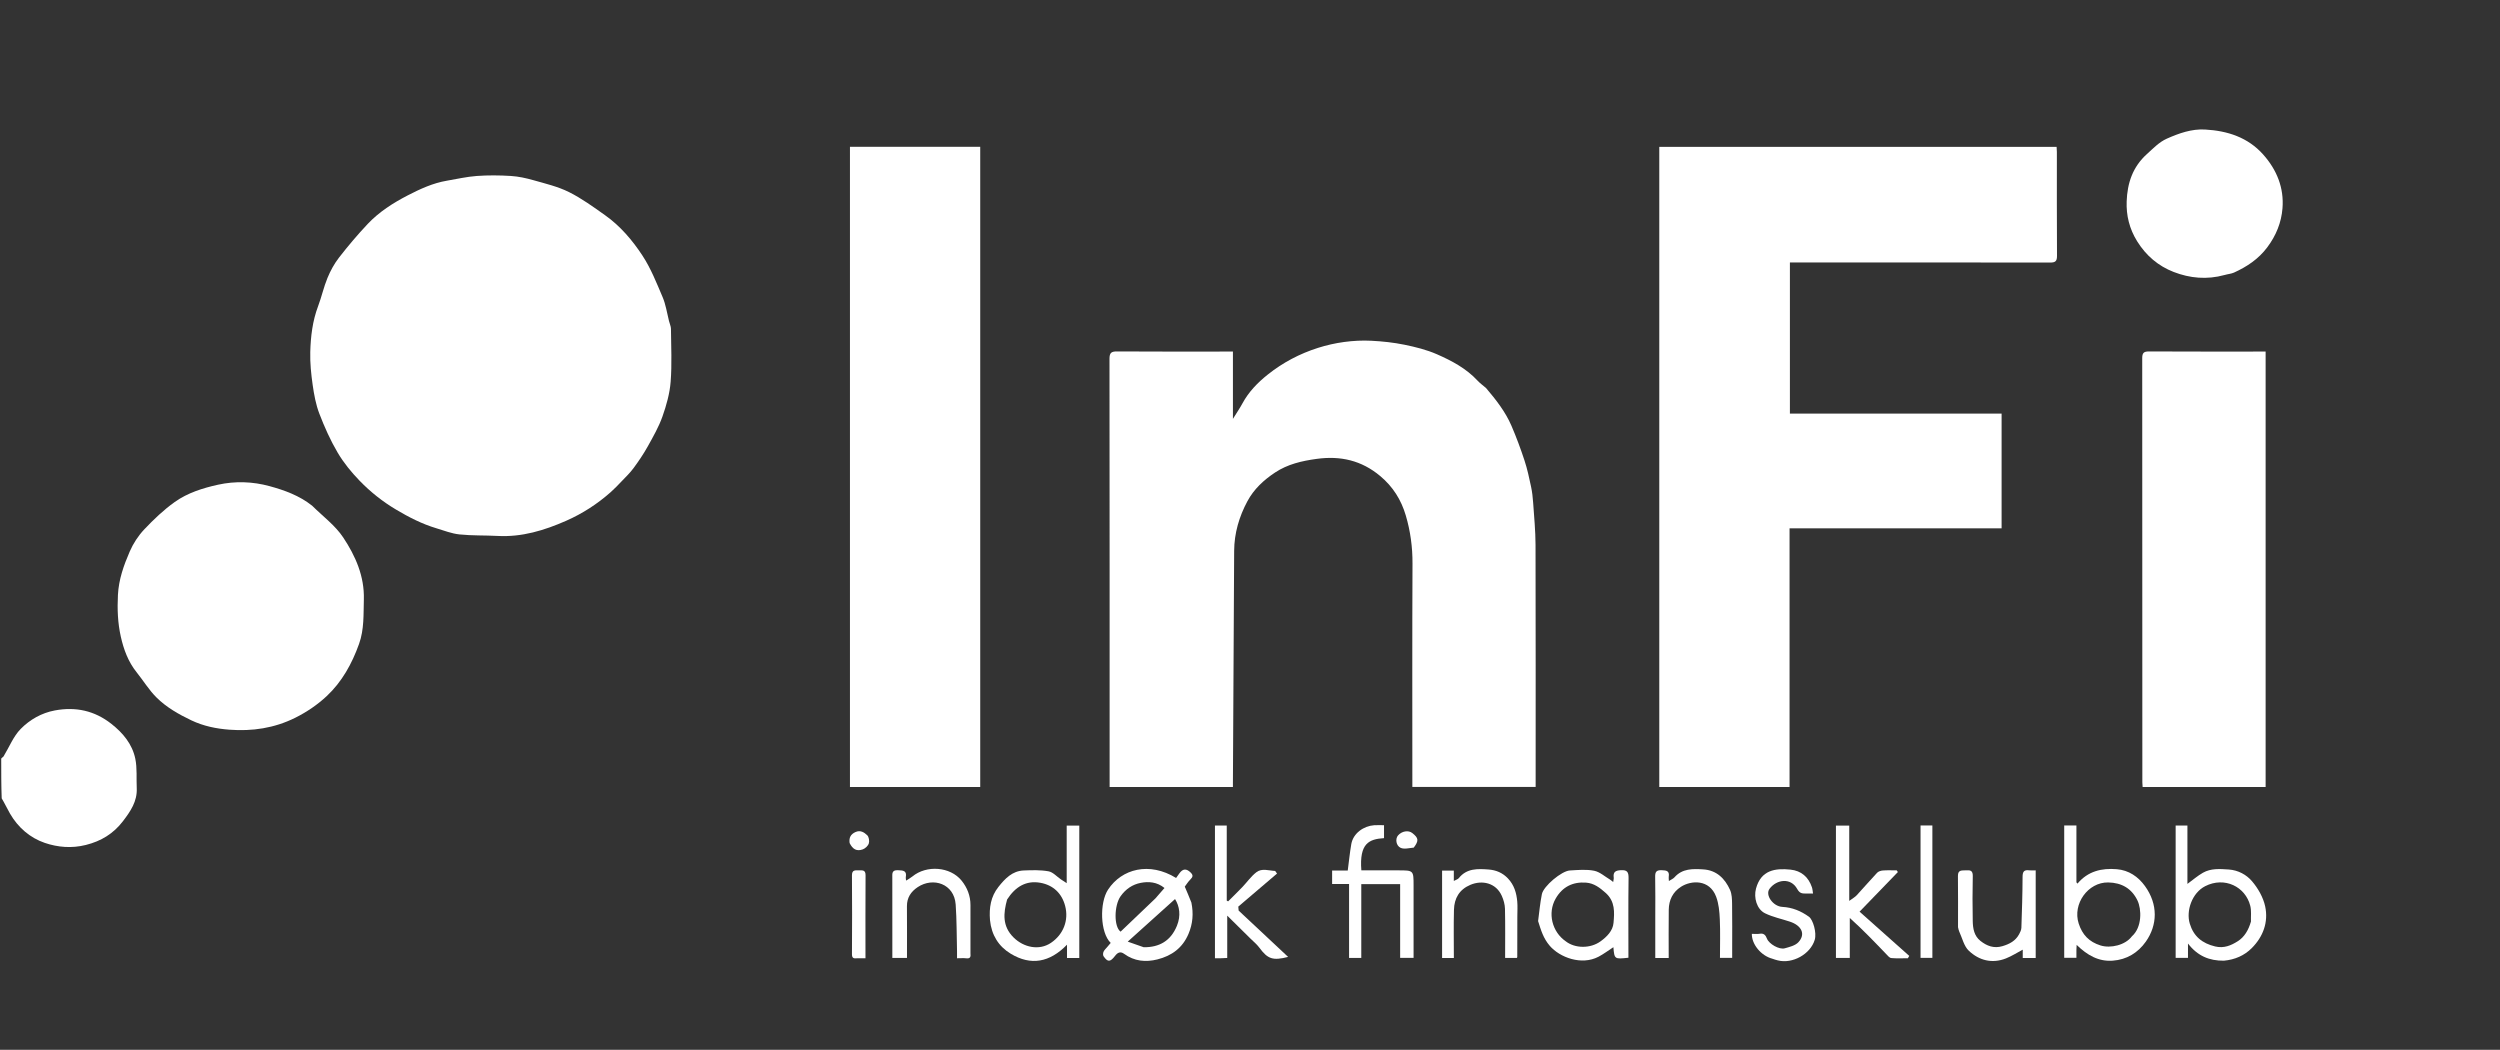 <svg version="1.1" id="Layer_1" xmlns="http://www.w3.org/2000/svg" xmlns:xlink="http://www.w3.org/1999/xlink" x="0px" y="0px"
	 width="100%" viewBox="0 0 2048 860" enable-background="new 0 0 2048 860" xml:space="preserve">
<rect x="0" y="0" width="2048" height="860" fill="#333333" stroke="none"/>
<path fill="#FFFFFF" opacity="1" stroke="none" 
	d="
M1,621.469 
	C1.665,620.529 2.568,620.204 2.958,619.566 
	C7.567,612.019 10.921,603.266 16.951,597.139 
	C24.391,589.579 33.949,584.037 44.904,581.994 
	C61.989,578.807 77.461,582.13 91.256,592.995 
	C100.794,600.506 108.366,609.606 110.835,621.52 
	C112.451,629.314 111.636,637.601 112.019,645.662 
	C112.534,656.5 106.815,664.742 100.706,672.742 
	C92.967,682.877 82.879,689.066 70.314,692.2 
	C58.722,695.091 47.333,694.12 36.74,690.515 
	C24.611,686.387 14.801,677.909 8.184,666.491 
	C5.843,662.451 3.907,658.175 1.393,654.004 
	C1,643.312 1,632.625 1,621.469 
z"/>
<path fill="#FFFFFF" opacity="1" stroke="none" 
	d="
M1466,527 
	C1466,566.475 1466,605.45 1466,644.712 
	C1430.381,644.712 1394.977,644.712 1359.286,644.712 
	C1359.286,470.051 1359.286,295.323 1359.286,120.297 
	C1467.598,120.297 1575.997,120.297 1684.771,120.297 
	C1684.843,121.598 1684.989,123.031 1684.99,124.463 
	C1685.004,152.795 1684.91,181.126 1685.095,209.456 
	C1685.123,213.835 1683.922,215.102 1679.492,215.094 
	C1610.331,214.96 1541.17,215 1472.009,215 
	C1470.197,215 1468.385,215 1466.288,215 
	C1466.288,256.286 1466.288,297.356 1466.288,338.823 
	C1523.953,338.823 1581.69,338.823 1639.713,338.823 
	C1639.713,370.287 1639.713,401.358 1639.713,432.825 
	C1582.044,432.825 1524.308,432.825 1466,432.825 
	C1466,464.312 1466,495.406 1466,527 
z"/>
<path fill="#FFFFFF" opacity="1" stroke="none" 
	d="
M1217.343,317.848 
	C1225.58,327.545 1233.212,337.283 1238.134,348.688 
	C1242.161,358.02 1245.702,367.594 1248.881,377.251 
	C1251.183,384.244 1252.713,391.511 1254.254,398.728 
	C1255.169,403.01 1255.654,407.416 1255.956,411.792 
	C1256.747,423.286 1257.878,434.792 1257.91,446.296 
	C1258.095,512.29 1258,578.284 1258,644.639 
	C1224.528,644.639 1191.123,644.639 1157,644.639 
	C1157,643.189 1157,641.444 1157,639.698 
	C1157,580.369 1156.841,521.039 1157.12,461.71 
	C1157.184,448.163 1155.407,435.069 1151.593,422.179 
	C1147.824,409.443 1141.148,398.78 1130.771,390.053 
	C1115.378,377.109 1098.049,373.236 1078.562,375.922 
	C1066.474,377.588 1054.846,380.242 1044.507,387.105 
	C1035.222,393.269 1027.215,400.665 1021.886,410.586 
	C1015.068,423.278 1011.109,436.806 1011.021,451.279 
	C1010.638,514.861 1010.333,578.442 1010,642.024 
	C1009.996,642.832 1010,643.64 1010,644.724 
	C976.357,644.724 942.953,644.724 909,644.724 
	C909,643.161 909,641.56 909,639.958 
	C909,524.632 909.031,409.306 908.893,293.98 
	C908.887,289.074 910.317,287.864 915.072,287.896 
	C945.068,288.101 975.067,288 1005.065,288 
	C1006.54,288 1008.014,288 1010.012,288 
	C1010.012,306.115 1010.012,323.97 1010.012,343.144 
	C1013.103,338.152 1015.653,334.457 1017.771,330.53 
	C1022.904,321.014 1030.217,313.483 1038.579,306.828 
	C1050.904,297.018 1064.644,289.773 1079.592,285.009 
	C1086.598,282.776 1093.883,281.125 1101.168,280.145 
	C1108.496,279.159 1116.01,278.763 1123.389,279.145 
	C1132.479,279.617 1141.634,280.575 1150.539,282.404 
	C1159.6,284.264 1168.785,286.544 1177.209,290.247 
	C1189.33,295.575 1201.15,301.82 1210.409,311.813 
	C1212.395,313.957 1214.833,315.682 1217.343,317.848 
z"/>
<path fill="#FFFFFF" opacity="1" stroke="none" 
	d="
M548.024,262.913 
	C548.605,265.347 549.633,267.345 549.65,269.351 
	C549.777,283.806 550.519,298.326 549.397,312.696 
	C548.644,322.345 545.924,332.05 542.675,341.232 
	C539.658,349.761 535.051,357.783 530.623,365.739 
	C527.187,371.912 523.178,377.808 518.987,383.505 
	C516.126,387.395 512.567,390.783 509.217,394.297 
	C506.319,397.338 503.415,400.396 500.274,403.177 
	C489.355,412.846 477.244,420.696 463.88,426.59 
	C445.955,434.495 427.559,440.112 407.619,439.04 
	C397.221,438.481 386.744,438.879 376.411,437.8 
	C369.96,437.126 363.677,434.62 357.381,432.73 
	C345.648,429.208 334.94,423.696 324.368,417.409 
	C313.282,410.816 303.419,402.933 294.608,393.836 
	C287.839,386.847 281.507,379.101 276.582,370.748 
	C270.636,360.66 265.801,349.798 261.597,338.845 
	C258.743,331.408 257.279,323.313 256.145,315.376 
	C254.871,306.468 253.941,297.388 254.174,288.418 
	C254.507,275.64 256.003,262.927 260.611,250.752 
	C263.482,243.166 265.193,235.126 268.286,227.645 
	C270.712,221.775 273.859,215.984 277.746,210.983 
	C285.149,201.458 292.965,192.198 301.247,183.43 
	C310.562,173.567 321.989,166.281 333.979,160.077 
	C344.173,154.802 354.631,149.977 366.109,148.027 
	C374.242,146.645 382.345,144.751 390.539,144.156 
	C399.822,143.481 409.219,143.571 418.515,144.15 
	C424.75,144.539 431.021,145.914 437.052,147.635 
	C446.867,150.435 457.026,152.822 466.07,157.329 
	C476.508,162.531 486.11,169.536 495.681,176.315 
	C508.134,185.134 518.035,196.789 526.264,209.327 
	C533.151,219.819 537.884,231.811 542.836,243.451 
	C545.385,249.442 546.332,256.115 548.024,262.913 
z"/>
<path fill="#FFFFFF" opacity="1" stroke="none" 
	d="
M803,572 
	C803,596.477 803,620.453 803,644.714 
	C767.375,644.714 731.971,644.714 696.283,644.714 
	C696.283,470.039 696.283,295.305 696.283,120.286 
	C731.625,120.286 767.029,120.286 803,120.286 
	C803,270.652 803,421.076 803,572 
z"/>
<path fill="#FFFFFF" opacity="1" stroke="none" 
	d="
M1856,522 
	C1856,563.141 1856,603.782 1856,644.711 
	C1822.383,644.711 1788.98,644.711 1755.24,644.711 
	C1755.164,643.537 1755.01,642.267 1755.01,640.997 
	C1754.999,525.175 1755.023,409.353 1754.909,293.531 
	C1754.905,289.137 1756.107,287.879 1760.52,287.904 
	C1792.159,288.084 1823.799,288 1856,288 
	C1856,365.987 1856,443.744 1856,522 
z"/>
<path fill="#FFFFFF" opacity="1" stroke="none" 
	d="
M255.684,414.256 
	C264.508,423.012 274.655,430.473 281.189,440.329 
	C291.175,455.395 298.618,472.067 298.063,491.101 
	C297.706,503.349 298.405,515.525 294.138,527.489 
	C288.335,543.763 280.086,558.634 267.61,570.282 
	C260.157,577.241 251.485,583.194 241.922,587.965 
	C224.656,596.578 206.614,599.156 187.964,597.77 
	C177.322,596.979 166.689,594.846 156.724,590.089 
	C146.301,585.114 136.301,579.435 128.183,571.355 
	C122.024,565.226 117.409,557.567 111.926,550.734 
	C104.988,542.09 101.288,531.969 98.937,521.42 
	C96.453,510.275 96.013,499.023 96.606,487.437 
	C97.265,474.565 101.395,463.083 106.295,451.764 
	C109.13,445.217 113.282,438.853 118.181,433.674 
	C125.864,425.552 134.092,417.674 143.173,411.215 
	C153.653,403.762 166.085,399.834 178.652,397.066 
	C192.724,393.966 207.002,394.486 220.747,398.228 
	C233.01,401.567 245.149,405.914 255.684,414.256 
z"/>
<path fill="#FFFFFF" opacity="1" stroke="none" 
	d="
M1822.321,225.292 
	C1807.888,229.275 1793.887,227.924 1780.655,222.791 
	C1768.119,217.929 1758.101,209.492 1750.751,197.656 
	C1744.396,187.422 1741.734,176.487 1742.165,164.939 
	C1742.719,150.111 1746.98,136.807 1758.799,126.162 
	C1763.995,121.484 1768.791,116.372 1775.102,113.574 
	C1784.991,109.19 1795.358,105.482 1806.377,106.102 
	C1824.672,107.132 1841.445,112.441 1854.073,126.661 
	C1865.167,139.154 1871.165,153.909 1869.812,170.671 
	C1868.875,182.287 1864.617,192.903 1857.37,202.576 
	C1850.12,212.252 1840.761,218.431 1830.167,223.268 
	C1827.877,224.314 1825.183,224.474 1822.321,225.292 
z"/>
<path fill="#FFFFFF" opacity="1" stroke="none" 
	d="
M975.989,739.382 
	C977.818,748.451 977.133,756.707 973.636,764.994 
	C968.742,776.592 959.858,782.98 948.195,785.937 
	C938.543,788.384 929.217,787.455 920.89,781.388 
	C917.752,779.103 915.503,780.401 913.502,782.998 
	C909.492,788.203 907.487,788.354 904.029,783.356 
	C903.433,782.495 903.554,780.696 904.031,779.642 
	C904.679,778.211 905.981,777.073 907.019,775.824 
	C907.963,774.687 908.929,773.568 909.887,772.442 
	C901.15,763.95 900.669,739.501 907.695,728.809 
	C918.957,711.669 941.605,705.777 963.455,719.228 
	C964.337,717.993 965.242,716.72 966.153,715.452 
	C968.991,711.499 971.878,711.398 975.294,714.695 
	C977.542,716.865 977.318,718.353 975.193,720.415 
	C973.389,722.166 972.047,724.393 970.568,726.322 
	C972.219,730.175 974.099,734.563 975.989,739.382 
M946.503,735.998 
	C948.989,733.139 951.474,730.281 953.947,727.438 
	C947.819,722.452 940.901,721.981 934.429,723.255 
	C927.82,724.555 922.226,728.202 917.947,734.261 
	C912.701,741.689 912.33,759.174 917.996,763.216 
	C927.431,754.216 936.714,745.36 946.503,735.998 
M936.917,775.974 
	C949.834,776.119 959.106,770.668 964.115,758.463 
	C967.574,750.036 966.241,742.318 962.594,736.506 
	C949.854,747.975 937.145,759.415 923.843,771.39 
	C928.913,773.146 932.513,774.393 936.917,775.974 
z"/>
<path fill="#FFFFFF" opacity="1" stroke="none" 
	d="
M1821.794,787 
	C1809.859,787.119 1800.248,783.15 1792.394,772.941 
	C1792.394,777.477 1792.394,780.946 1792.394,784.708 
	C1788.748,784.708 1785.668,784.708 1782.291,784.708 
	C1782.291,748.742 1782.291,712.67 1782.291,676.299 
	C1785.256,676.299 1788.331,676.299 1791.937,676.299 
	C1791.937,692.035 1791.937,707.897 1791.937,724.092 
	C1796.516,720.753 1800.356,717.368 1804.719,714.911 
	C1811.243,711.237 1818.544,711.811 1825.749,712.295 
	C1833.498,712.815 1840.279,716.539 1844.835,721.886 
	C1849.771,727.679 1854.04,735.106 1855.619,742.46 
	C1858.392,755.382 1854.014,767.334 1844.578,776.759 
	C1838.538,782.792 1830.874,786.157 1821.794,787 
M1843.983,754.934 
	C1843.844,750.639 1844.456,746.156 1843.434,742.082 
	C1839.486,726.346 1822.335,717.884 1806.492,725.954 
	C1795.669,731.467 1790.712,746.159 1793.854,756.596 
	C1797.034,767.16 1804.058,772.764 1814.603,775.326 
	C1821.815,777.078 1827.701,774.521 1833.171,771.06 
	C1838.603,767.622 1841.919,762.056 1843.983,754.934 
z"/>
<path fill="#FFFFFF" opacity="1" stroke="none" 
	d="
M811,753.755 
	C810.187,743.584 811.67,734.432 817.89,726.592 
	C823.29,719.784 829.242,713.445 838.696,713.081 
	C845.453,712.821 852.374,712.586 858.96,713.781 
	C862.601,714.441 865.698,718.076 869.052,720.352 
	C870.451,721.3 871.881,722.203 873.841,723.481 
	C873.841,707.4 873.841,692.01 873.841,676.311 
	C877.566,676.311 880.965,676.311 884.153,676.311 
	C884.153,712.358 884.153,748.479 884.153,784.799 
	C880.545,784.799 877.473,784.799 874.089,784.799 
	C874.089,781.535 874.089,778.435 874.089,773.896 
	C859.929,788.478 844.509,791.303 827.92,781.242 
	C818.019,775.238 812.241,765.986 811,753.755 
M825.019,736.898 
	C821.948,748.087 820.917,758.692 830.347,767.996 
	C838.706,776.244 851.353,778.855 860.915,772.406 
	C871,765.604 875.681,754.09 872.575,742.158 
	C869.857,731.72 862.671,725.026 852.209,723.164 
	C840.538,721.086 831.696,726.477 825.019,736.898 
z"/>
<path fill="#FFFFFF" opacity="1" stroke="none" 
	d="
M1701,778.366 
	C1701,780.642 1701,782.473 1701,784.652 
	C1697.871,784.652 1694.792,784.652 1691.005,784.652 
	C1691.005,748.786 1691.005,712.629 1691.005,676.241 
	C1693.695,676.241 1697.092,676.241 1701.005,676.241 
	C1701.005,691.768 1701.005,707.281 1701.005,722.794 
	C1701.292,723.146 1701.58,723.497 1701.868,723.849 
	C1710.498,713.589 1721.709,711.04 1734.028,712.049 
	C1743.951,712.861 1751.608,718.189 1757.157,725.864 
	C1768.008,740.873 1767.459,757.798 1757.845,771.411 
	C1751.412,780.519 1742.243,786.152 1730.731,786.985 
	C1719.107,787.826 1709.905,782.531 1701.183,774.049 
	C1701.086,776.088 1701.043,777.004 1701,778.366 
M1746.452,767.03 
	C1754.901,759.595 1754.454,744.736 1750.96,737.559 
	C1746.269,727.924 1738.155,723.084 1727.023,722.899 
	C1710.485,722.624 1697.669,740.569 1702.863,756.556 
	C1705.861,765.784 1711.38,771.588 1720.771,774.52 
	C1728.939,777.07 1741.084,774.281 1746.452,767.03 
z"/>
<path fill="#FFFFFF" opacity="1" stroke="none" 
	d="
M1260.012,754.565 
	C1261.003,746.898 1261.666,739.618 1263.106,732.494 
	C1264.436,725.918 1279.241,713.474 1286.033,713.084 
	C1292.663,712.703 1299.523,712.043 1305.92,713.319 
	C1310.628,714.258 1314.76,718.107 1319.131,720.69 
	C1319.797,721.084 1320.367,721.643 1321.521,722.55 
	C1321.731,720.949 1322.095,719.891 1321.96,718.901 
	C1321.342,714.359 1323.38,713.093 1327.747,712.855 
	C1332.882,712.576 1334.188,714.258 1334.12,719.298 
	C1333.835,740.282 1334,761.272 1334,782.259 
	C1334,783.051 1334,783.843 1334,784.577 
	C1322.543,785.804 1322.543,785.804 1321.686,775.941 
	C1317.553,778.62 1313.718,781.546 1309.506,783.755 
	C1295.475,791.113 1277.709,784.236 1269.609,774.863 
	C1264.298,768.718 1262.368,762.026 1260.012,754.565 
M1282.564,771.043 
	C1290.146,777.04 1302.846,777.272 1311.304,771.056 
	C1316.386,767.322 1321.224,762.546 1321.791,756.077 
	C1322.551,747.398 1323.251,738.519 1315.374,731.489 
	C1310.55,727.184 1305.785,723.538 1299.322,723.056 
	C1288.427,722.245 1279.942,726.494 1274.42,736.08 
	C1267.52,748.059 1271.556,763.449 1282.564,771.043 
z"/>
<path fill="#FFFFFF" opacity="1" stroke="none" 
	d="
M1147,769.996 
	C1147,754.521 1147,739.545 1147,724.285 
	C1136.378,724.285 1125.972,724.285 1115.164,724.285 
	C1115.164,744.295 1115.164,764.369 1115.164,784.72 
	C1111.706,784.72 1108.632,784.72 1105.156,784.72 
	C1105.156,764.706 1105.156,744.629 1105.156,724.154 
	C1100.37,724.154 1095.953,724.154 1091.273,724.154 
	C1091.273,720.361 1091.273,716.954 1091.273,713.144 
	C1095.636,713.144 1100.056,713.144 1104.074,713.144 
	C1105.06,705.635 1105.755,698.53 1106.974,691.517 
	C1108.55,682.457 1117.267,676.62 1125.713,676.029 
	C1128.326,675.846 1130.962,676 1133.791,676 
	C1133.791,679.776 1133.791,683.191 1133.791,686.598 
	C1121.562,687.407 1113.463,690.759 1115.222,713 
	C1125.257,713 1135.352,713 1145.447,713 
	C1158,713 1158,713 1158,725.496 
	C1158,745.138 1158,764.781 1158,784.711 
	C1154.389,784.711 1150.982,784.711 1147,784.711 
	C1147,780.034 1147,775.265 1147,769.996 
z"/>
<path fill="#FFFFFF" opacity="1" stroke="none" 
	d="
M1504,769.996 
	C1504,738.535 1504,707.573 1504,676.306 
	C1507.574,676.306 1510.981,676.306 1514.896,676.306 
	C1514.896,696.36 1514.896,716.556 1514.896,738.011 
	C1517.557,736.039 1519.553,734.977 1521.006,733.411 
	C1526.647,727.329 1532.028,721.006 1537.724,714.979 
	C1538.804,713.837 1540.848,713.209 1542.502,713.087 
	C1546.245,712.812 1550.021,713 1553.784,713 
	C1554.103,713.464 1554.421,713.927 1554.74,714.39 
	C1544.97,724.487 1535.201,734.584 1523.352,746.831 
	C1536.712,758.724 1550.39,770.901 1564.068,783.077 
	C1563.683,783.716 1563.299,784.354 1562.914,784.992 
	C1558.376,784.992 1553.812,785.262 1549.315,784.838 
	C1547.849,784.7 1546.422,782.88 1545.203,781.613 
	C1535.588,771.613 1526.027,761.561 1515.345,752.01 
	C1515.345,762.82 1515.345,773.63 1515.345,784.716 
	C1511.381,784.716 1507.975,784.716 1504,784.716 
	C1504,780.031 1504,775.263 1504,769.996 
z"/>
<path fill="#FFFFFF" opacity="1" stroke="none" 
	d="
M1000.002,785 
	C998.207,785 996.891,785 995.291,785 
	C995.291,748.734 995.291,712.659 995.291,676.292 
	C998.273,676.292 1001.346,676.292 1004.951,676.292 
	C1004.951,696.721 1004.951,717.25 1004.951,737.78 
	C1005.326,737.988 1005.701,738.195 1006.076,738.402 
	C1009.923,734.552 1013.835,730.764 1017.598,726.834 
	C1021.501,722.758 1024.808,717.964 1029.204,714.549 
	C1033.78,710.995 1039.427,713.261 1044.614,713.478 
	C1045.125,714.193 1045.636,714.908 1046.147,715.624 
	C1035.567,724.649 1024.986,733.674 1014.406,742.699 
	C1014.502,743.783 1014.599,744.868 1014.696,745.952 
	C1028.038,758.445 1041.381,770.938 1055.229,783.904 
	C1042.602,787.144 1038.5,785.568 1031.734,776.427 
	C1029.65,773.613 1026.841,771.331 1024.329,768.841 
	C1018.27,762.834 1012.19,756.849 1005.35,750.096 
	C1005.35,762.16 1005.35,773.304 1005.35,784.759 
	C1003.351,784.858 1001.916,784.929 1000.002,785 
z"/>
<path fill="#FFFFFF" opacity="1" stroke="none" 
	d="
M1604.011,759.534 
	C1604.001,745.243 1604.12,731.409 1603.94,717.579 
	C1603.87,712.251 1607.417,713.215 1610.591,712.97 
	C1614.074,712.702 1616.193,713.185 1616.095,717.644 
	C1615.822,729.97 1615.83,742.31 1616.073,754.638 
	C1616.191,760.679 1617.222,766.759 1622.413,770.82 
	C1627.65,774.917 1633.335,777.169 1640.339,775.109 
	C1646.185,773.389 1651.089,770.796 1654.05,765.341 
	C1654.943,763.697 1655.859,761.814 1655.921,760.011 
	C1656.398,746.099 1656.845,732.181 1656.892,718.263 
	C1656.906,714.055 1658.111,712.411 1662.292,712.964 
	C1663.929,713.181 1665.619,713 1667.642,713 
	C1667.642,736.922 1667.642,760.78 1667.642,784.799 
	C1664.155,784.799 1660.737,784.799 1657.033,784.799 
	C1657.033,782.497 1657.033,780.39 1657.033,777.965 
	C1652.229,780.504 1647.948,783.288 1643.294,785.123 
	C1631.892,789.617 1621.241,786.804 1612.816,778.813 
	C1608.845,775.047 1607.5,768.497 1605.021,763.183 
	C1604.554,762.182 1604.348,761.058 1604.011,759.534 
z"/>
<path fill="#FFFFFF" opacity="1" stroke="none" 
	d="
M795,780.859 
	C795.383,783.933 794.743,785.411 791.649,785.052 
	C789.354,784.786 787.003,785 784,785 
	C784,782.996 784.042,781.077 783.993,779.16 
	C783.674,766.431 783.787,753.67 782.891,740.98 
	C781.687,723.945 764.438,718.327 751.811,726.717 
	C746.244,730.416 742.901,735.371 742.963,742.404 
	C743.087,756.439 743,770.476 743,784.754 
	C738.303,784.754 734.901,784.754 731,784.754 
	C731,777.95 731,771.179 731,764.408 
	C731,749.258 731.026,734.107 730.979,718.957 
	C730.969,715.68 730.468,712.641 735.586,712.874 
	C739.709,713.062 743.065,713.039 742.029,718.614 
	C741.895,719.338 742.15,720.134 742.275,721.406 
	C744.305,720.079 745.992,719.186 747.437,717.999 
	C759.011,708.495 778.397,709.874 787.734,721.408 
	C792.32,727.074 795.025,733.846 795.008,741.417 
	C794.979,754.402 795,767.388 795,780.859 
z"/>
<path fill="#FFFFFF" opacity="1" stroke="none" 
	d="
M1419,777.93 
	C1419,780.404 1419,782.387 1419,784.685 
	C1415.776,784.685 1412.702,784.685 1409,784.685 
	C1409,774.28 1409.339,763.68 1408.871,753.115 
	C1408.596,746.89 1408.027,740.351 1405.866,734.601 
	C1400.422,720.113 1385.356,721.094 1377.046,726.457 
	C1370.254,730.842 1367.154,737.387 1367.048,745.247 
	C1366.871,758.357 1367,771.471 1367,784.79 
	C1363.23,784.79 1359.828,784.79 1356,784.79 
	C1356,773.535 1356,762.427 1356,751.32 
	C1356,740.331 1356.158,729.338 1355.917,718.355 
	C1355.828,714.302 1356.841,712.727 1361.19,712.863 
	C1365.138,712.987 1367.809,713.387 1367.023,718.221 
	C1366.894,719.015 1367.073,719.858 1367.157,721.73 
	C1369.062,720.496 1370.692,719.87 1371.714,718.709 
	C1378.186,711.364 1386.822,711.684 1395.303,712.203 
	C1406.203,712.871 1413.046,719.659 1417.256,729.017 
	C1418.782,732.412 1418.866,736.626 1418.927,740.477 
	C1419.123,752.795 1419,765.117 1419,777.93 
z"/>
<path fill="#FFFFFF" opacity="1" stroke="none" 
	d="
M1243,751.002 
	C1242.985,762.331 1242.971,773.161 1242.948,783.991 
	C1242.948,784.136 1242.836,784.281 1242.658,784.713 
	C1239.721,784.713 1236.647,784.713 1233,784.713 
	C1233,771.368 1233.181,757.933 1232.879,744.508 
	C1232.798,740.93 1231.737,737.161 1230.26,733.868 
	C1225.404,723.041 1213.975,720.862 1204.543,724.851 
	C1195.393,728.721 1191.333,735.94 1191.087,745.295 
	C1190.742,758.402 1191,771.525 1191,784.819 
	C1187.628,784.819 1184.672,784.819 1181.357,784.819 
	C1181.357,761.081 1181.357,737.224 1181.357,713.203 
	C1184.496,713.203 1187.574,713.203 1190.963,713.203 
	C1190.963,715.844 1190.963,718.289 1190.963,721.668 
	C1192.771,720.68 1194.291,720.32 1195.057,719.358 
	C1201.564,711.199 1210.593,711.63 1219.499,712.305 
	C1225.531,712.762 1230.886,714.939 1235.331,719.642 
	C1240.459,725.068 1242.303,731.52 1242.935,738.512 
	C1243.294,742.478 1243,746.504 1243,751.002 
z"/>
<path fill="#FFFFFF" opacity="1" stroke="none" 
	d="
M1451.822,785.352 
	C1442.714,782.914 1434.982,773.697 1435.101,765 
	C1437.216,765 1439.394,765.293 1441.458,764.934 
	C1444.925,764.331 1446.378,766.048 1447.497,768.942 
	C1449.188,773.317 1457.583,778.12 1462.028,776.864 
	C1465.962,775.753 1470.641,774.654 1473.219,771.893 
	C1479.419,765.255 1475.874,758.201 1466.282,755.011 
	C1459.481,752.749 1452.298,751.294 1445.927,748.172 
	C1439.091,744.822 1436.508,735.339 1438.525,727.892 
	C1442.622,712.764 1454.24,711.092 1466.749,712.391 
	C1475.578,713.308 1481.486,718.418 1484.336,726.864 
	C1484.835,728.343 1484.899,729.969 1485.244,732 
	C1482.992,732 1481.192,732.014 1479.393,731.997 
	C1476.372,731.968 1474.355,732.006 1472.247,728.208 
	C1467.01,718.775 1455.447,720.336 1449.617,728.087 
	C1445.823,733.13 1452.411,742.522 1460.062,742.921 
	C1468.272,743.35 1475.375,746.309 1481.899,751.007 
	C1485.257,753.425 1488.365,764.119 1486.626,769.908 
	C1483.093,781.673 1468.335,789.868 1456.3,786.722 
	C1454.908,786.358 1453.513,786.003 1451.822,785.352 
z"/>
<path fill="#FFFFFF" opacity="1" stroke="none" 
	d="
M1583,754 
	C1583,764.464 1583,774.427 1583,784.695 
	C1579.759,784.695 1576.687,784.695 1573.304,784.695 
	C1573.304,748.691 1573.304,712.542 1573.304,676.196 
	C1576.652,676.196 1579.922,676.196 1583,676.196 
	C1583,701.935 1583,727.718 1583,754 
z"/>
<path fill="#FFFFFF" opacity="1" stroke="none" 
	d="
M702.07,785 
	C698.898,785.434 697.911,784.546 697.929,781.584 
	C698.061,760.095 698.095,738.603 697.923,717.114 
	C697.887,712.6 700.485,712.923 703.431,712.986 
	C706.236,713.046 709.102,712.326 709.07,716.976 
	C708.915,739.447 709,761.919 709,785 
	C706.731,785 704.64,785 702.07,785 
z"/>
<path fill="#FFFFFF" opacity="1" stroke="none" 
	d="
M1158.148,694.364 
	C1154.356,694.725 1150.341,695.869 1147.433,694.558 
	C1143.537,692.801 1142.927,687.086 1145.238,684.424 
	C1148.381,680.804 1153.77,679.896 1156.981,682.447 
	C1162.162,686.563 1162.422,688.665 1158.148,694.364 
z"/>
<path fill="#FFFFFF" opacity="1" stroke="none" 
	d="
M696.011,690.62 
	C695.371,686.096 696.963,683.366 700.799,681.618 
	C704.844,679.776 707.995,681.899 710.419,684.232 
	C711.816,685.577 712.369,688.973 711.731,690.935 
	C711.078,692.944 708.78,695.11 706.72,695.833 
	C701.807,697.556 698.539,695.777 696.011,690.62 
z"/>
</svg>